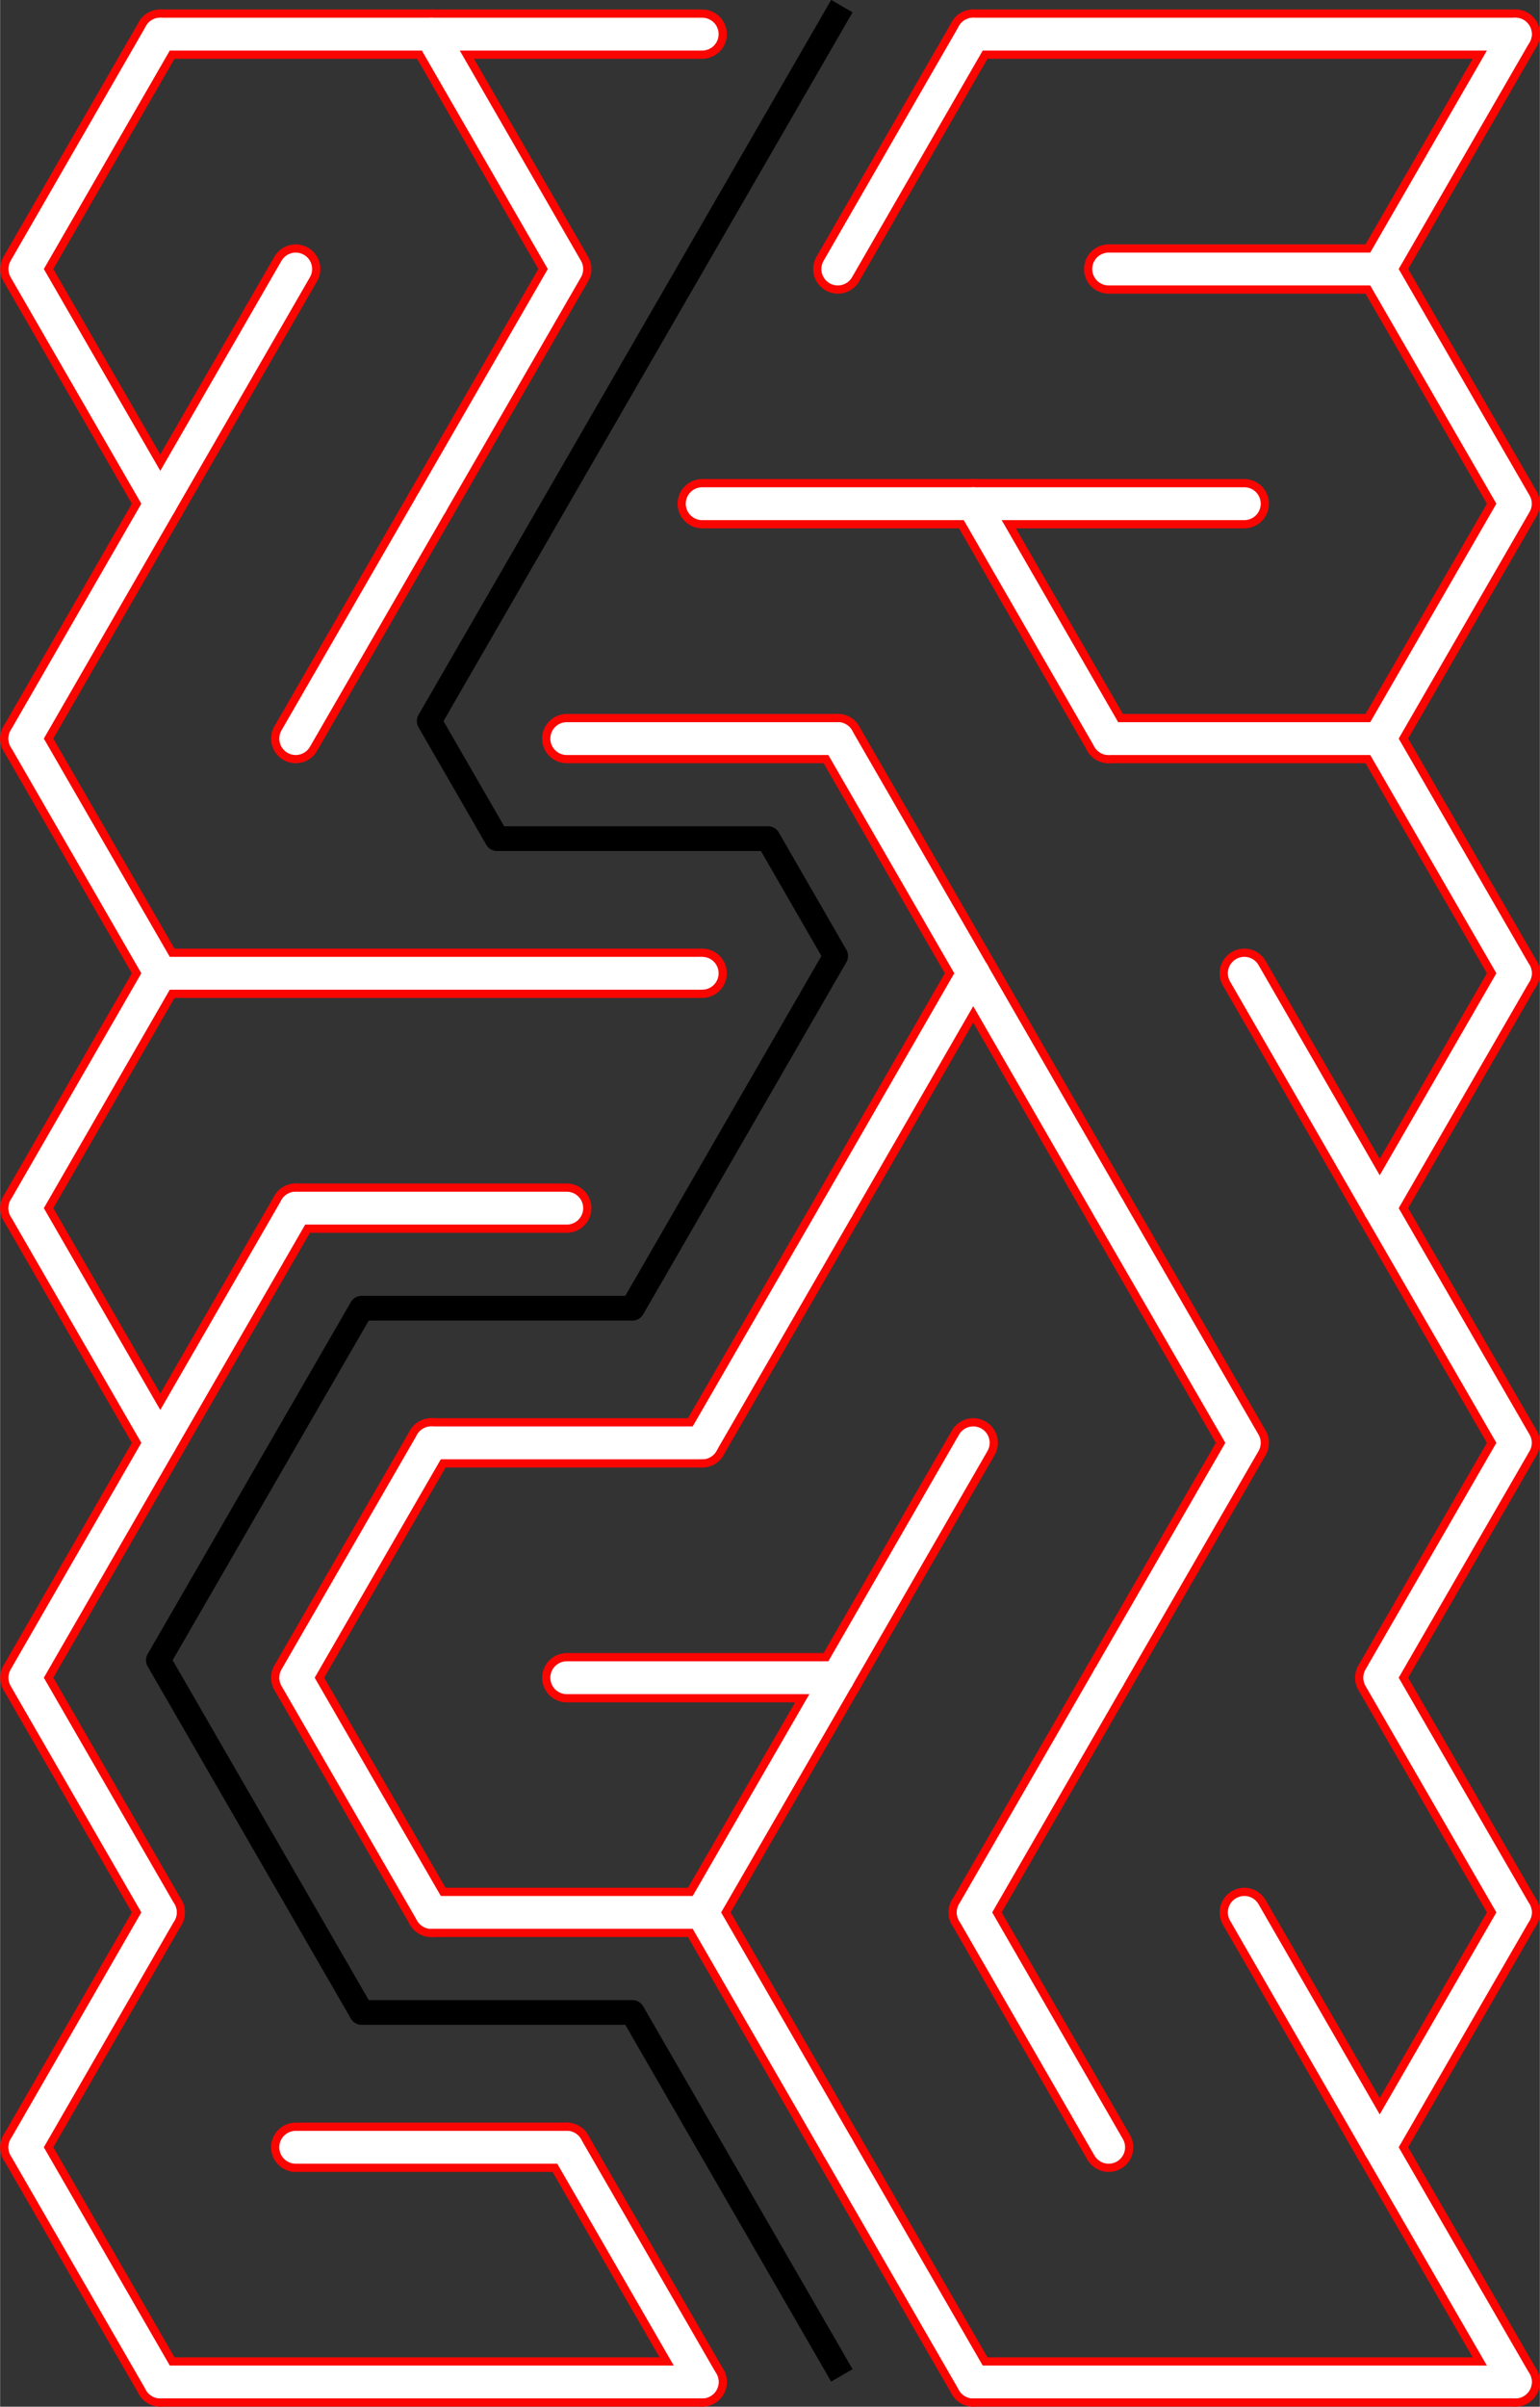 <?xml version="1.0" encoding="UTF-8"?>
<!DOCTYPE svg PUBLIC "-//W3C//DTD SVG 1.1//EN" "http://www.w3.org/Graphics/SVG/1.1/DTD/svg11.dtd">
<!-- Creator: CorelDRAW 2018 (64-Bit) -->
<svg xmlns="http://www.w3.org/2000/svg" xml:space="preserve" width="1.302in" height="2.034in" version="1.1" style="shape-rendering:geometricPrecision; text-rendering:geometricPrecision; image-rendering:optimizeQuality; fill-rule:evenodd; clip-rule:evenodd"
viewBox="0 0 72.2 112.81"
 xmlns:xlink="http://www.w3.org/1999/xlink">
 <rect x="0" y="0" width="72.2" height="112.81" fill="#333333" stroke="none"/>
 <defs>
  <style type="text/css">
   <![CDATA[
    .str2 {stroke:black;stroke-width:1.16;stroke-linecap:square;stroke-linejoin:round;stroke-miterlimit:2.613}
    .str0 {stroke:#FB0501;stroke-width:2.31;stroke-linecap:round;stroke-linejoin:round;stroke-miterlimit:2.613}
    .str1 {stroke:white;stroke-width:1.54;stroke-linecap:round;stroke-linejoin:round;stroke-miterlimit:2.613}
    .fil0 {fill:none}
   ]]>
  </style>
 </defs>
 <g id="Layer_x0020_1">
  <g id="_2423988049200">
   <g>
    <g>
     <line class="fil0 str0" x1="7.51" y1="1.6" x2="32.92" y2= "1.6" />
    </g>
    <g>
     <line class="fil0 str0" x1="45.63" y1="1.6" x2="71.05" y2= "1.6" />
    </g>
    <g>
     <line class="fil0 str0" x1="51.98" y1="12.61" x2="64.69" y2= "12.61" />
    </g>
    <g>
     <line class="fil0 str0" x1="32.92" y1="23.61" x2="58.34" y2= "23.61" />
    </g>
    <g>
     <line class="fil0 str0" x1="26.57" y1="34.62" x2="39.28" y2= "34.62" />
    </g>
    <g>
     <line class="fil0 str0" x1="51.98" y1="34.62" x2="64.69" y2= "34.62" />
    </g>
    <g>
     <line class="fil0 str0" x1="7.51" y1="45.62" x2="32.92" y2= "45.62" />
    </g>
    <g>
     <line class="fil0 str0" x1="13.86" y1="56.63" x2="26.57" y2= "56.63" />
    </g>
    <g>
     <line class="fil0 str0" x1="20.22" y1="67.63" x2="32.92" y2= "67.63" />
    </g>
    <g>
     <line class="fil0 str0" x1="26.57" y1="78.64" x2="39.28" y2= "78.64" />
    </g>
    <g>
     <line class="fil0 str0" x1="20.22" y1="89.64" x2="32.92" y2= "89.64" />
    </g>
    <g>
     <line class="fil0 str0" x1="13.86" y1="100.65" x2="26.57" y2= "100.65" />
    </g>
    <g>
     <line class="fil0 str0" x1="7.51" y1="111.65" x2="32.92" y2= "111.65" />
    </g>
    <g>
     <line class="fil0 str0" x1="45.63" y1="111.65" x2="71.05" y2= "111.65" />
    </g>
    <g>
     <polyline class="fil0 str0" points="7.51,1.6 1.16,12.61 7.51,23.61 1.16,34.62 "/>
    </g>
    <g>
     <line class="fil0 str0" x1="1.16" y1="34.62" x2="7.51" y2= "45.62" />
    </g>
    <g>
     <line class="fil0 str0" x1="7.51" y1="45.62" x2="1.16" y2= "56.63" />
    </g>
    <g>
     <polyline class="fil0 str0" points="1.16,56.63 7.51,67.63 1.16,78.64 7.51,89.64 "/>
    </g>
    <g>
     <line class="fil0 str0" x1="7.51" y1="89.64" x2="1.16" y2= "100.65" />
    </g>
    <g>
     <line class="fil0 str0" x1="1.16" y1="100.65" x2="7.51" y2= "111.65" />
    </g>
    <g>
     <line class="fil0 str0" x1="13.86" y1="12.61" x2="7.51" y2= "23.61" />
    </g>
    <g>
     <line class="fil0 str0" x1="13.86" y1="56.63" x2="7.51" y2= "67.63" />
    </g>
    <g>
     <line class="fil0 str0" x1="20.22" y1="23.61" x2="13.86" y2= "34.62" />
    </g>
    <g>
     <polyline class="fil0 str0" points="20.22,67.63 13.86,78.64 20.22,89.64 "/>
    </g>
    <g>
     <polyline class="fil0 str0" points="20.22,1.6 26.57,12.61 20.22,23.61 "/>
    </g>
    <g>
     <line class="fil0 str0" x1="26.57" y1="100.65" x2="32.92" y2= "111.65" />
    </g>
    <g>
     <line class="fil0 str0" x1="39.28" y1="56.63" x2="32.92" y2= "67.63" />
    </g>
    <g>
     <line class="fil0 str0" x1="39.28" y1="78.64" x2="32.92" y2= "89.64" />
    </g>
    <g>
     <line class="fil0 str0" x1="32.92" y1="89.64" x2="39.28" y2= "100.65" />
    </g>
    <g>
     <line class="fil0 str0" x1="45.63" y1="1.6" x2="39.28" y2= "12.61" />
    </g>
    <g>
     <line class="fil0 str0" x1="39.28" y1="34.62" x2="45.63" y2= "45.62" />
    </g>
    <g>
     <line class="fil0 str0" x1="45.63" y1="45.62" x2="39.28" y2= "56.63" />
    </g>
    <g>
     <line class="fil0 str0" x1="45.63" y1="67.63" x2="39.28" y2= "78.64" />
    </g>
    <g>
     <line class="fil0 str0" x1="39.28" y1="100.65" x2="45.63" y2= "111.65" />
    </g>
    <g>
     <line class="fil0 str0" x1="45.63" y1="23.61" x2="51.98" y2= "34.62" />
    </g>
    <g>
     <line class="fil0 str0" x1="45.63" y1="45.62" x2="51.98" y2= "56.63" />
    </g>
    <g>
     <line class="fil0 str0" x1="51.98" y1="78.64" x2="45.63" y2= "89.64" />
    </g>
    <g>
     <line class="fil0 str0" x1="45.63" y1="89.64" x2="51.98" y2= "100.65" />
    </g>
    <g>
     <polyline class="fil0 str0" points="51.98,56.63 58.34,67.63 51.98,78.64 "/>
    </g>
    <g>
     <line class="fil0 str0" x1="58.34" y1="45.62" x2="64.69" y2= "56.63" />
    </g>
    <g>
     <line class="fil0 str0" x1="58.34" y1="89.64" x2="64.69" y2= "100.65" />
    </g>
    <g>
     <polyline class="fil0 str0" points="71.05,1.6 64.69,12.61 71.05,23.61 64.69,34.62 "/>
    </g>
    <g>
     <line class="fil0 str0" x1="64.69" y1="34.62" x2="71.05" y2= "45.62" />
    </g>
    <g>
     <line class="fil0 str0" x1="71.05" y1="45.62" x2="64.69" y2= "56.63" />
    </g>
    <g>
     <polyline class="fil0 str0" points="64.69,56.63 71.05,67.63 64.69,78.64 71.05,89.64 "/>
    </g>
    <g>
     <line class="fil0 str0" x1="71.05" y1="89.64" x2="64.69" y2= "100.65" />
    </g>
    <g>
     <line class="fil0 str0" x1="64.69" y1="100.65" x2="71.05" y2= "111.65" />
    </g>
   </g>
  </g>
  <g>
   <g>
    <g>
     <line class="fil0 str1" x1="7.51" y1="1.6" x2="32.92" y2= "1.6" />
    </g>
    <g>
     <line class="fil0 str1" x1="45.63" y1="1.6" x2="71.05" y2= "1.6" />
    </g>
    <g>
     <line class="fil0 str1" x1="51.98" y1="12.61" x2="64.69" y2= "12.61" />
    </g>
    <g>
     <line class="fil0 str1" x1="32.92" y1="23.61" x2="58.34" y2= "23.61" />
    </g>
    <g>
     <line class="fil0 str1" x1="26.57" y1="34.62" x2="39.28" y2= "34.62" />
    </g>
    <g>
     <line class="fil0 str1" x1="51.98" y1="34.62" x2="64.69" y2= "34.62" />
    </g>
    <g>
     <line class="fil0 str1" x1="7.51" y1="45.62" x2="32.92" y2= "45.62" />
    </g>
    <g>
     <line class="fil0 str1" x1="13.86" y1="56.63" x2="26.57" y2= "56.63" />
    </g>
    <g>
     <line class="fil0 str1" x1="20.22" y1="67.63" x2="32.92" y2= "67.63" />
    </g>
    <g>
     <line class="fil0 str1" x1="26.57" y1="78.64" x2="39.28" y2= "78.64" />
    </g>
    <g>
     <line class="fil0 str1" x1="20.22" y1="89.64" x2="32.92" y2= "89.64" />
    </g>
    <g>
     <line class="fil0 str1" x1="13.86" y1="100.65" x2="26.57" y2= "100.65" />
    </g>
    <g>
     <line class="fil0 str1" x1="7.51" y1="111.65" x2="32.92" y2= "111.65" />
    </g>
    <g>
     <line class="fil0 str1" x1="45.63" y1="111.65" x2="71.05" y2= "111.65" />
    </g>
    <g>
     <polyline class="fil0 str1" points="7.51,1.6 1.16,12.61 7.51,23.61 1.16,34.62 "/>
    </g>
    <g>
     <line class="fil0 str1" x1="1.16" y1="34.62" x2="7.51" y2= "45.62" />
    </g>
    <g>
     <line class="fil0 str1" x1="7.51" y1="45.62" x2="1.16" y2= "56.63" />
    </g>
    <g>
     <polyline class="fil0 str1" points="1.16,56.63 7.51,67.63 1.16,78.64 7.51,89.64 "/>
    </g>
    <g>
     <line class="fil0 str1" x1="7.51" y1="89.64" x2="1.16" y2= "100.65" />
    </g>
    <g>
     <line class="fil0 str1" x1="1.16" y1="100.65" x2="7.51" y2= "111.65" />
    </g>
    <g>
     <line class="fil0 str1" x1="13.86" y1="12.61" x2="7.51" y2= "23.61" />
    </g>
    <g>
     <line class="fil0 str1" x1="13.86" y1="56.63" x2="7.51" y2= "67.63" />
    </g>
    <g>
     <line class="fil0 str1" x1="20.22" y1="23.61" x2="13.86" y2= "34.62" />
    </g>
    <g>
     <polyline class="fil0 str1" points="20.22,67.63 13.86,78.64 20.22,89.64 "/>
    </g>
    <g>
     <polyline class="fil0 str1" points="20.22,1.6 26.57,12.61 20.22,23.61 "/>
    </g>
    <g>
     <line class="fil0 str1" x1="26.57" y1="100.65" x2="32.92" y2= "111.65" />
    </g>
    <g>
     <line class="fil0 str1" x1="39.28" y1="56.63" x2="32.92" y2= "67.63" />
    </g>
    <g>
     <line class="fil0 str1" x1="39.28" y1="78.64" x2="32.92" y2= "89.64" />
    </g>
    <g>
     <line class="fil0 str1" x1="32.92" y1="89.64" x2="39.28" y2= "100.65" />
    </g>
    <g>
     <line class="fil0 str1" x1="45.63" y1="1.6" x2="39.28" y2= "12.61" />
    </g>
    <g>
     <line class="fil0 str1" x1="39.28" y1="34.62" x2="45.63" y2= "45.62" />
    </g>
    <g>
     <line class="fil0 str1" x1="45.63" y1="45.62" x2="39.28" y2= "56.63" />
    </g>
    <g>
     <line class="fil0 str1" x1="45.63" y1="67.63" x2="39.28" y2= "78.64" />
    </g>
    <g>
     <line class="fil0 str1" x1="39.28" y1="100.65" x2="45.63" y2= "111.65" />
    </g>
    <g>
     <line class="fil0 str1" x1="45.63" y1="23.61" x2="51.98" y2= "34.62" />
    </g>
    <g>
     <line class="fil0 str1" x1="45.63" y1="45.62" x2="51.98" y2= "56.63" />
    </g>
    <g>
     <line class="fil0 str1" x1="51.98" y1="78.64" x2="45.63" y2= "89.64" />
    </g>
    <g>
     <line class="fil0 str1" x1="45.63" y1="89.64" x2="51.98" y2= "100.65" />
    </g>
    <g>
     <polyline class="fil0 str1" points="51.98,56.63 58.34,67.63 51.98,78.64 "/>
    </g>
    <g>
     <line class="fil0 str1" x1="58.34" y1="45.62" x2="64.69" y2= "56.63" />
    </g>
    <g>
     <line class="fil0 str1" x1="58.34" y1="89.64" x2="64.69" y2= "100.65" />
    </g>
    <g>
     <polyline class="fil0 str1" points="71.05,1.6 64.69,12.61 71.05,23.61 64.69,34.62 "/>
    </g>
    <g>
     <line class="fil0 str1" x1="64.69" y1="34.62" x2="71.05" y2= "45.62" />
    </g>
    <g>
     <line class="fil0 str1" x1="71.05" y1="45.62" x2="64.69" y2= "56.63" />
    </g>
    <g>
     <polyline class="fil0 str1" points="64.69,56.63 71.05,67.63 64.69,78.64 71.05,89.64 "/>
    </g>
    <g>
     <line class="fil0 str1" x1="71.05" y1="89.64" x2="64.69" y2= "100.65" />
    </g>
    <g>
     <line class="fil0 str1" x1="64.69" y1="100.65" x2="71.05" y2= "111.65" />
    </g>
   </g>
  </g>
  <polyline class="fil0 str2" points="39.18,0.79 20.12,33.8 23.3,39.31 36.01,39.31 39.18,44.81 29.65,61.32 16.95,61.32 7.42,77.82 16.95,94.33 29.65,94.33 39.18,110.84 "/>
 </g>
</svg>
